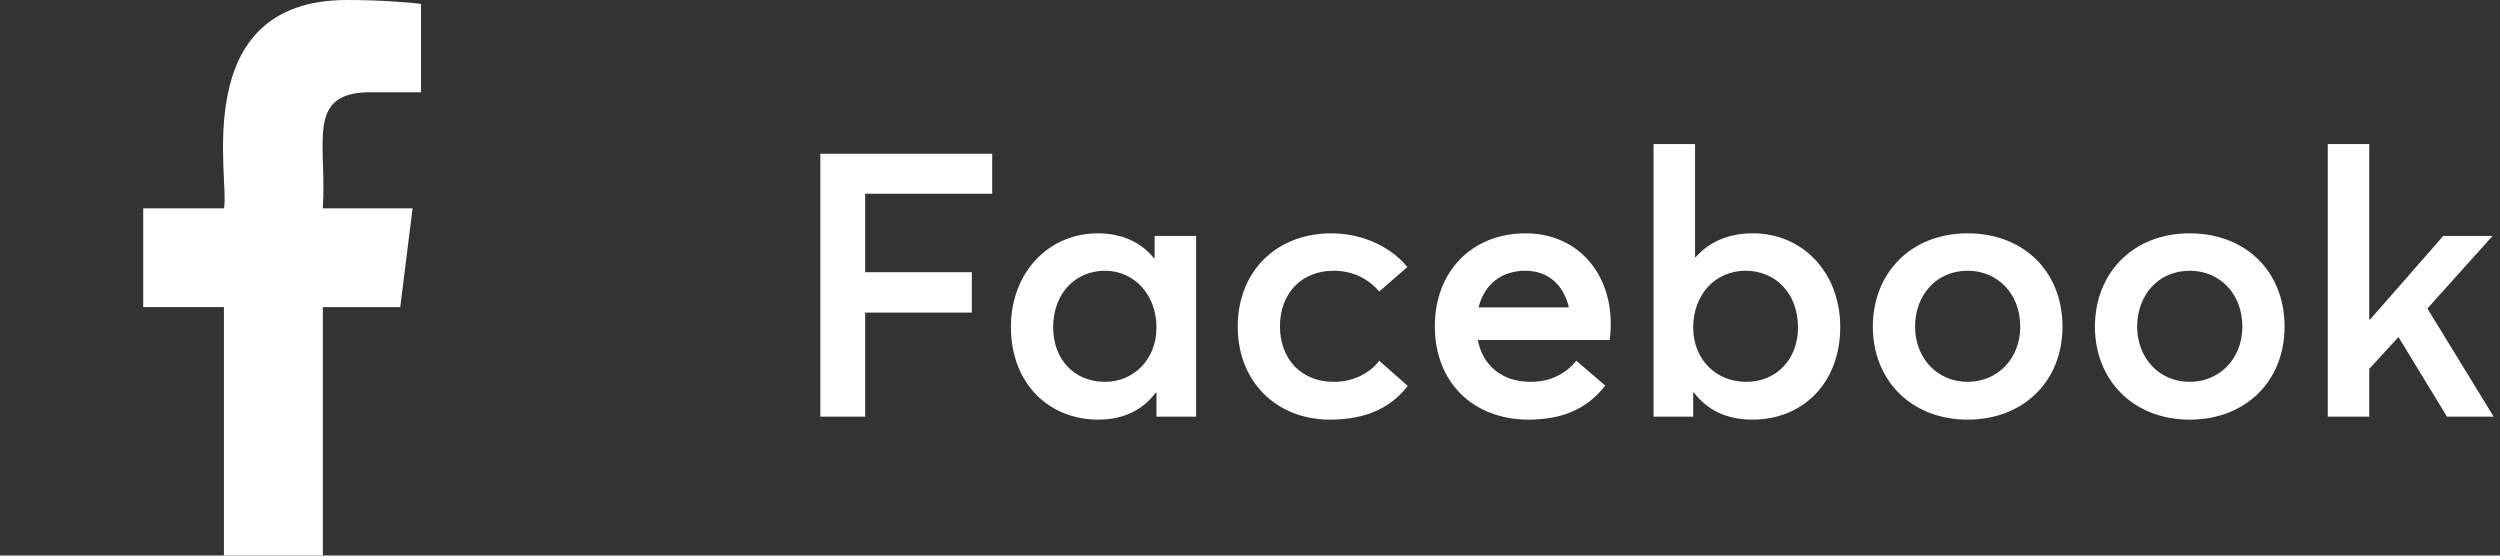 <svg width="108" height="24" viewBox="0 0 108 24" fill="none" xmlns="http://www.w3.org/2000/svg">
<rect x="0" y="0" width="108" height="24" fill="#333333" stroke="none"/>
<path d="M35.439 18H37.375V13.504H41.983V11.76H37.375V8.368H42.863V6.64H35.439V18ZM47.448 18.128C48.536 18.128 49.368 17.712 49.928 16.96L49.96 16.976V18H51.672V10.192H49.88V11.136L49.848 11.152C49.288 10.448 48.424 10.08 47.432 10.08C45.288 10.08 43.672 11.776 43.672 14.128C43.672 16.544 45.288 18.128 47.448 18.128ZM47.736 16.496C46.408 16.496 45.496 15.52 45.496 14.144C45.496 12.64 46.488 11.696 47.736 11.696C49.016 11.696 49.96 12.752 49.96 14.144C49.96 15.552 48.952 16.496 47.736 16.496ZM57.454 18.128C59.15 18.128 60.158 17.52 60.814 16.672L59.582 15.584C59.182 16.112 58.478 16.496 57.614 16.496C56.238 16.496 55.294 15.536 55.294 14.096C55.294 12.672 56.222 11.696 57.614 11.696C58.462 11.696 59.134 12.064 59.582 12.592L60.798 11.536C60.014 10.576 58.734 10.08 57.518 10.08C55.15 10.08 53.47 11.712 53.47 14.112C53.47 16.496 55.15 18.128 57.454 18.128ZM69.585 14C69.585 11.728 68.097 10.08 65.905 10.08C63.617 10.08 61.985 11.696 61.985 14.096C61.985 16.544 63.665 18.128 66.033 18.128C67.713 18.128 68.689 17.504 69.345 16.656L68.097 15.584C67.697 16.08 67.057 16.496 66.129 16.496C64.913 16.496 64.065 15.824 63.841 14.688H69.537C69.553 14.56 69.585 14.288 69.585 14ZM65.889 11.696C66.913 11.696 67.553 12.336 67.777 13.28H63.873C64.129 12.256 64.897 11.696 65.889 11.696ZM75.706 18.128C77.882 18.128 79.498 16.544 79.498 14.128C79.498 11.776 77.882 10.08 75.722 10.08C74.698 10.08 73.85 10.432 73.242 11.12H73.226V6.224H71.434V18H73.146V16.96H73.178C73.754 17.712 74.586 18.128 75.706 18.128ZM75.434 16.496C74.154 16.496 73.146 15.552 73.146 14.144C73.146 12.752 74.074 11.696 75.418 11.696C76.666 11.696 77.674 12.64 77.674 14.144C77.674 15.52 76.746 16.496 75.434 16.496ZM85.003 18.128C87.403 18.128 89.099 16.48 89.099 14.112C89.099 11.712 87.403 10.08 85.003 10.08C82.539 10.08 80.907 11.808 80.907 14.112C80.907 16.4 82.539 18.128 85.003 18.128ZM85.003 16.496C83.659 16.496 82.731 15.44 82.731 14.112C82.731 12.752 83.643 11.696 85.003 11.696C86.283 11.696 87.275 12.672 87.275 14.112C87.275 15.52 86.267 16.496 85.003 16.496ZM94.597 18.128C96.997 18.128 98.693 16.48 98.693 14.112C98.693 11.712 96.997 10.08 94.597 10.08C92.133 10.08 90.501 11.808 90.501 14.112C90.501 16.4 92.133 18.128 94.597 18.128ZM94.597 16.496C93.253 16.496 92.325 15.44 92.325 14.112C92.325 12.752 93.237 11.696 94.597 11.696C95.877 11.696 96.869 12.672 96.869 14.112C96.869 15.52 95.861 16.496 94.597 16.496ZM100.559 18H102.351V15.936L103.615 14.56L105.711 18H107.727L104.863 13.328L107.679 10.192H105.551L102.383 13.808L102.351 13.792V6.224H100.559V18Z" fill="white"/>
<g clip-path="url(#clip0_1359_5330)">
<path d="M15.996 3.985H18.188V0.169C17.809 0.117 16.509 0 14.995 0C8.064 0 9.95 7.85 9.674 9H6.187V13.266H9.673V24H13.947V13.267H17.291L17.823 9.001H13.945C14.133 6.177 13.184 3.985 15.996 3.985Z" fill="white"/>
</g>
<defs>
<clipPath id="clip0_1359_5330">
<rect width="24" height="24" fill="white"/>
</clipPath>
</defs>
</svg>
